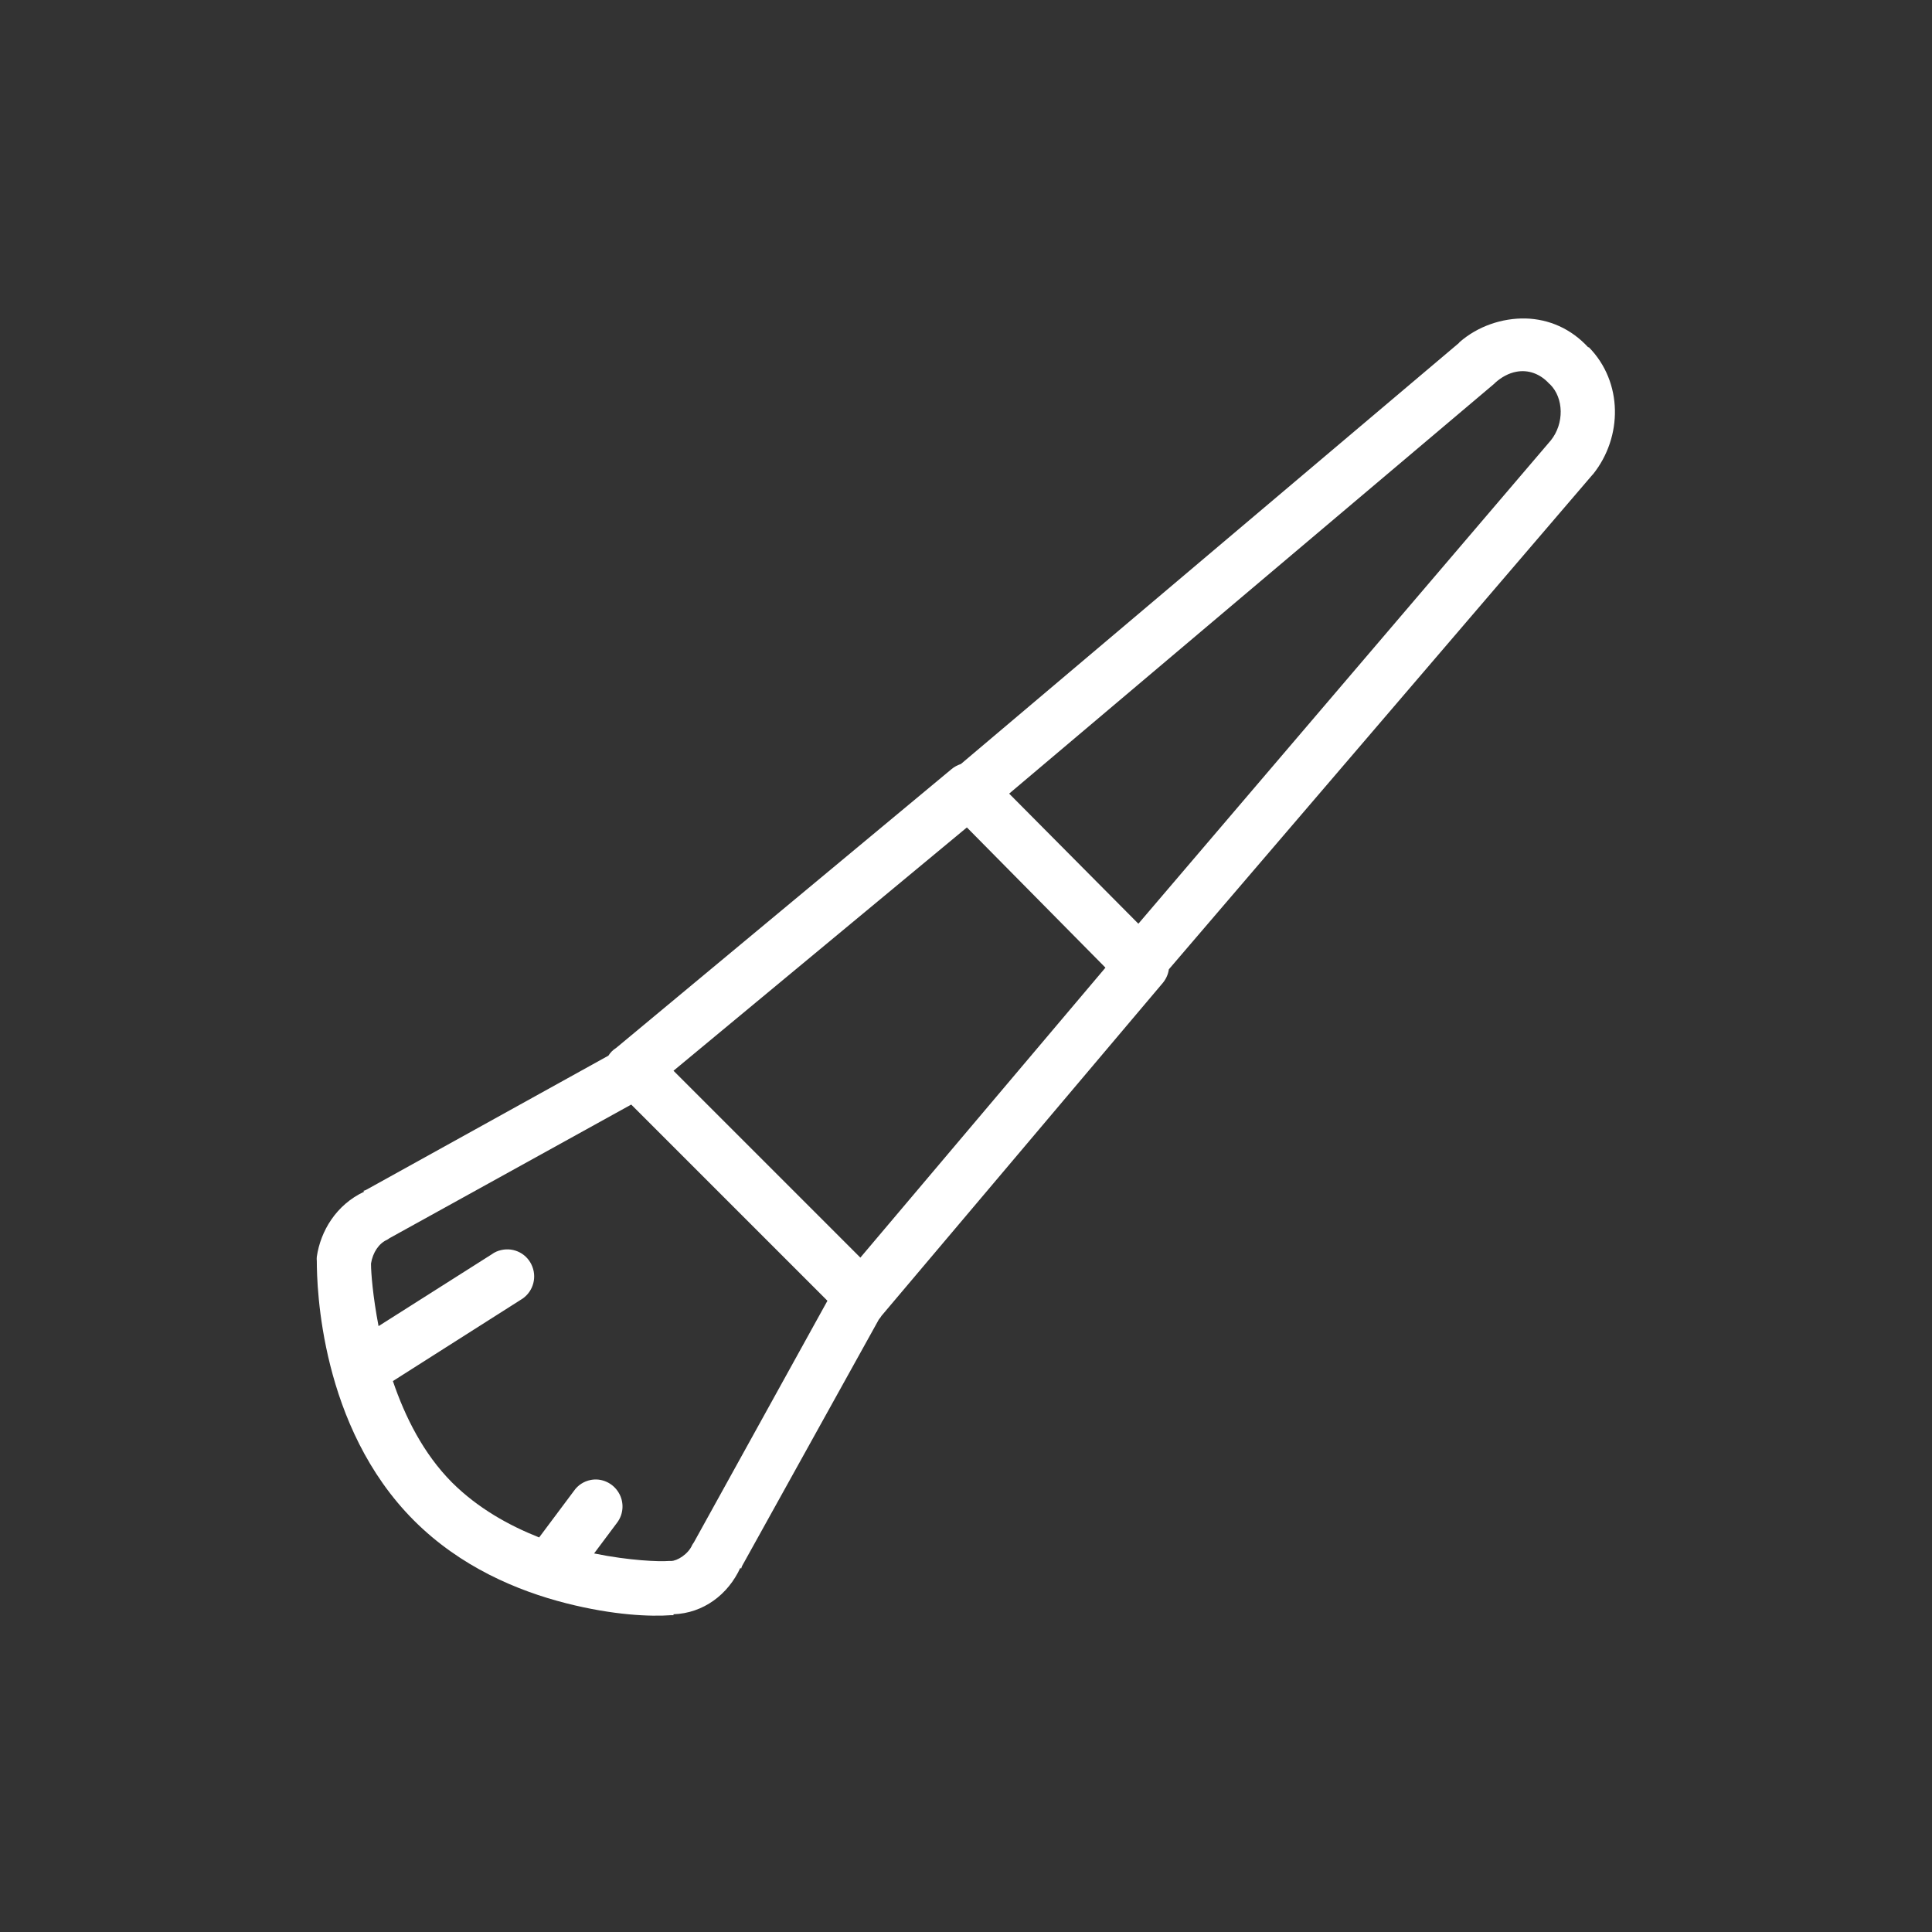 <svg xmlns="http://www.w3.org/2000/svg" xmlns:xlink="http://www.w3.org/1999/xlink" version="1.1" width="50pt" height="50pt" viewBox="0 0 50 50">
<rect x="0" y="0" width="50" height="50" fill="#333333" stroke="none"/>
<g>
<path fill="white" transform="matrix(1,0,0,-1,0,50)" d="M39.48 41.758C38.879 41.77 38.25 41.562 37.773 41.145 37.766 41.137 37.762 41.129 37.754 41.121L24.867 30.227C24.781 30.199 24.699 30.156 24.629 30.098L15.945 22.879C15.863 22.828 15.797 22.762 15.746 22.68L9.469 19.203 9.402 19.18 9.426 19.16C8.699 18.82 8.297 18.141 8.199 17.477 8.195 17.438 8.195 17.402 8.199 17.367 8.199 16.691 8.289 13.074 10.715 10.648 11.918 9.445 13.395 8.828 14.652 8.508 15.883 8.195 16.84 8.16 17.367 8.199 17.371 8.199 17.383 8.199 17.387 8.199 17.395 8.199 17.422 8.199 17.43 8.199V8.223C18.203 8.25 18.844 8.734 19.16 9.426L19.18 9.402 19.203 9.469 22.746 15.855C22.773 15.883 22.793 15.914 22.812 15.945L30.074 24.539C30.168 24.645 30.23 24.773 30.25 24.914L41.211 37.711C41.219 37.719 41.223 37.723 41.23 37.73 41.996 38.691 42.004 40.109 41.121 41.012 41.117 41.02 41.105 41.008 41.102 41.012 40.656 41.496 40.086 41.742 39.48 41.758ZM39.242 40.379C39.551 40.438 39.859 40.328 40.094 40.07 40.102 40.062 40.109 40.059 40.117 40.051 40.473 39.695 40.484 39.039 40.137 38.605L29.461 26.094 26.117 29.461 38.672 40.07C38.68 40.078 38.688 40.086 38.695 40.094 38.859 40.242 39.051 40.344 39.242 40.379ZM25.023 28.586 28.609 24.957 22.266 17.453 17.43 22.289ZM16.336 21.414 21.414 16.336 17.957 10.082C17.941 10.059 17.926 10.039 17.914 10.016 17.812 9.777 17.523 9.602 17.367 9.602 17.344 9.602 17.32 9.602 17.301 9.602 17.074 9.582 16.293 9.609 15.375 9.797L15.965 10.586C16.141 10.812 16.16 11.129 16.008 11.375 15.859 11.621 15.57 11.754 15.289 11.699 15.109 11.664 14.953 11.562 14.852 11.414L13.953 10.211C13.168 10.523 12.371 10.965 11.699 11.633 10.953 12.383 10.48 13.34 10.168 14.258L13.473 16.359C13.773 16.531 13.902 16.898 13.777 17.219 13.652 17.547 13.309 17.727 12.969 17.648 12.883 17.629 12.801 17.594 12.727 17.539L9.797 15.68C9.648 16.457 9.602 17.07 9.602 17.277 9.602 17.285 9.602 17.293 9.602 17.301 9.648 17.586 9.805 17.82 10.016 17.914 10.039 17.926 10.059 17.941 10.082 17.957ZM16.336 21.414"/>
</g>
</svg>
